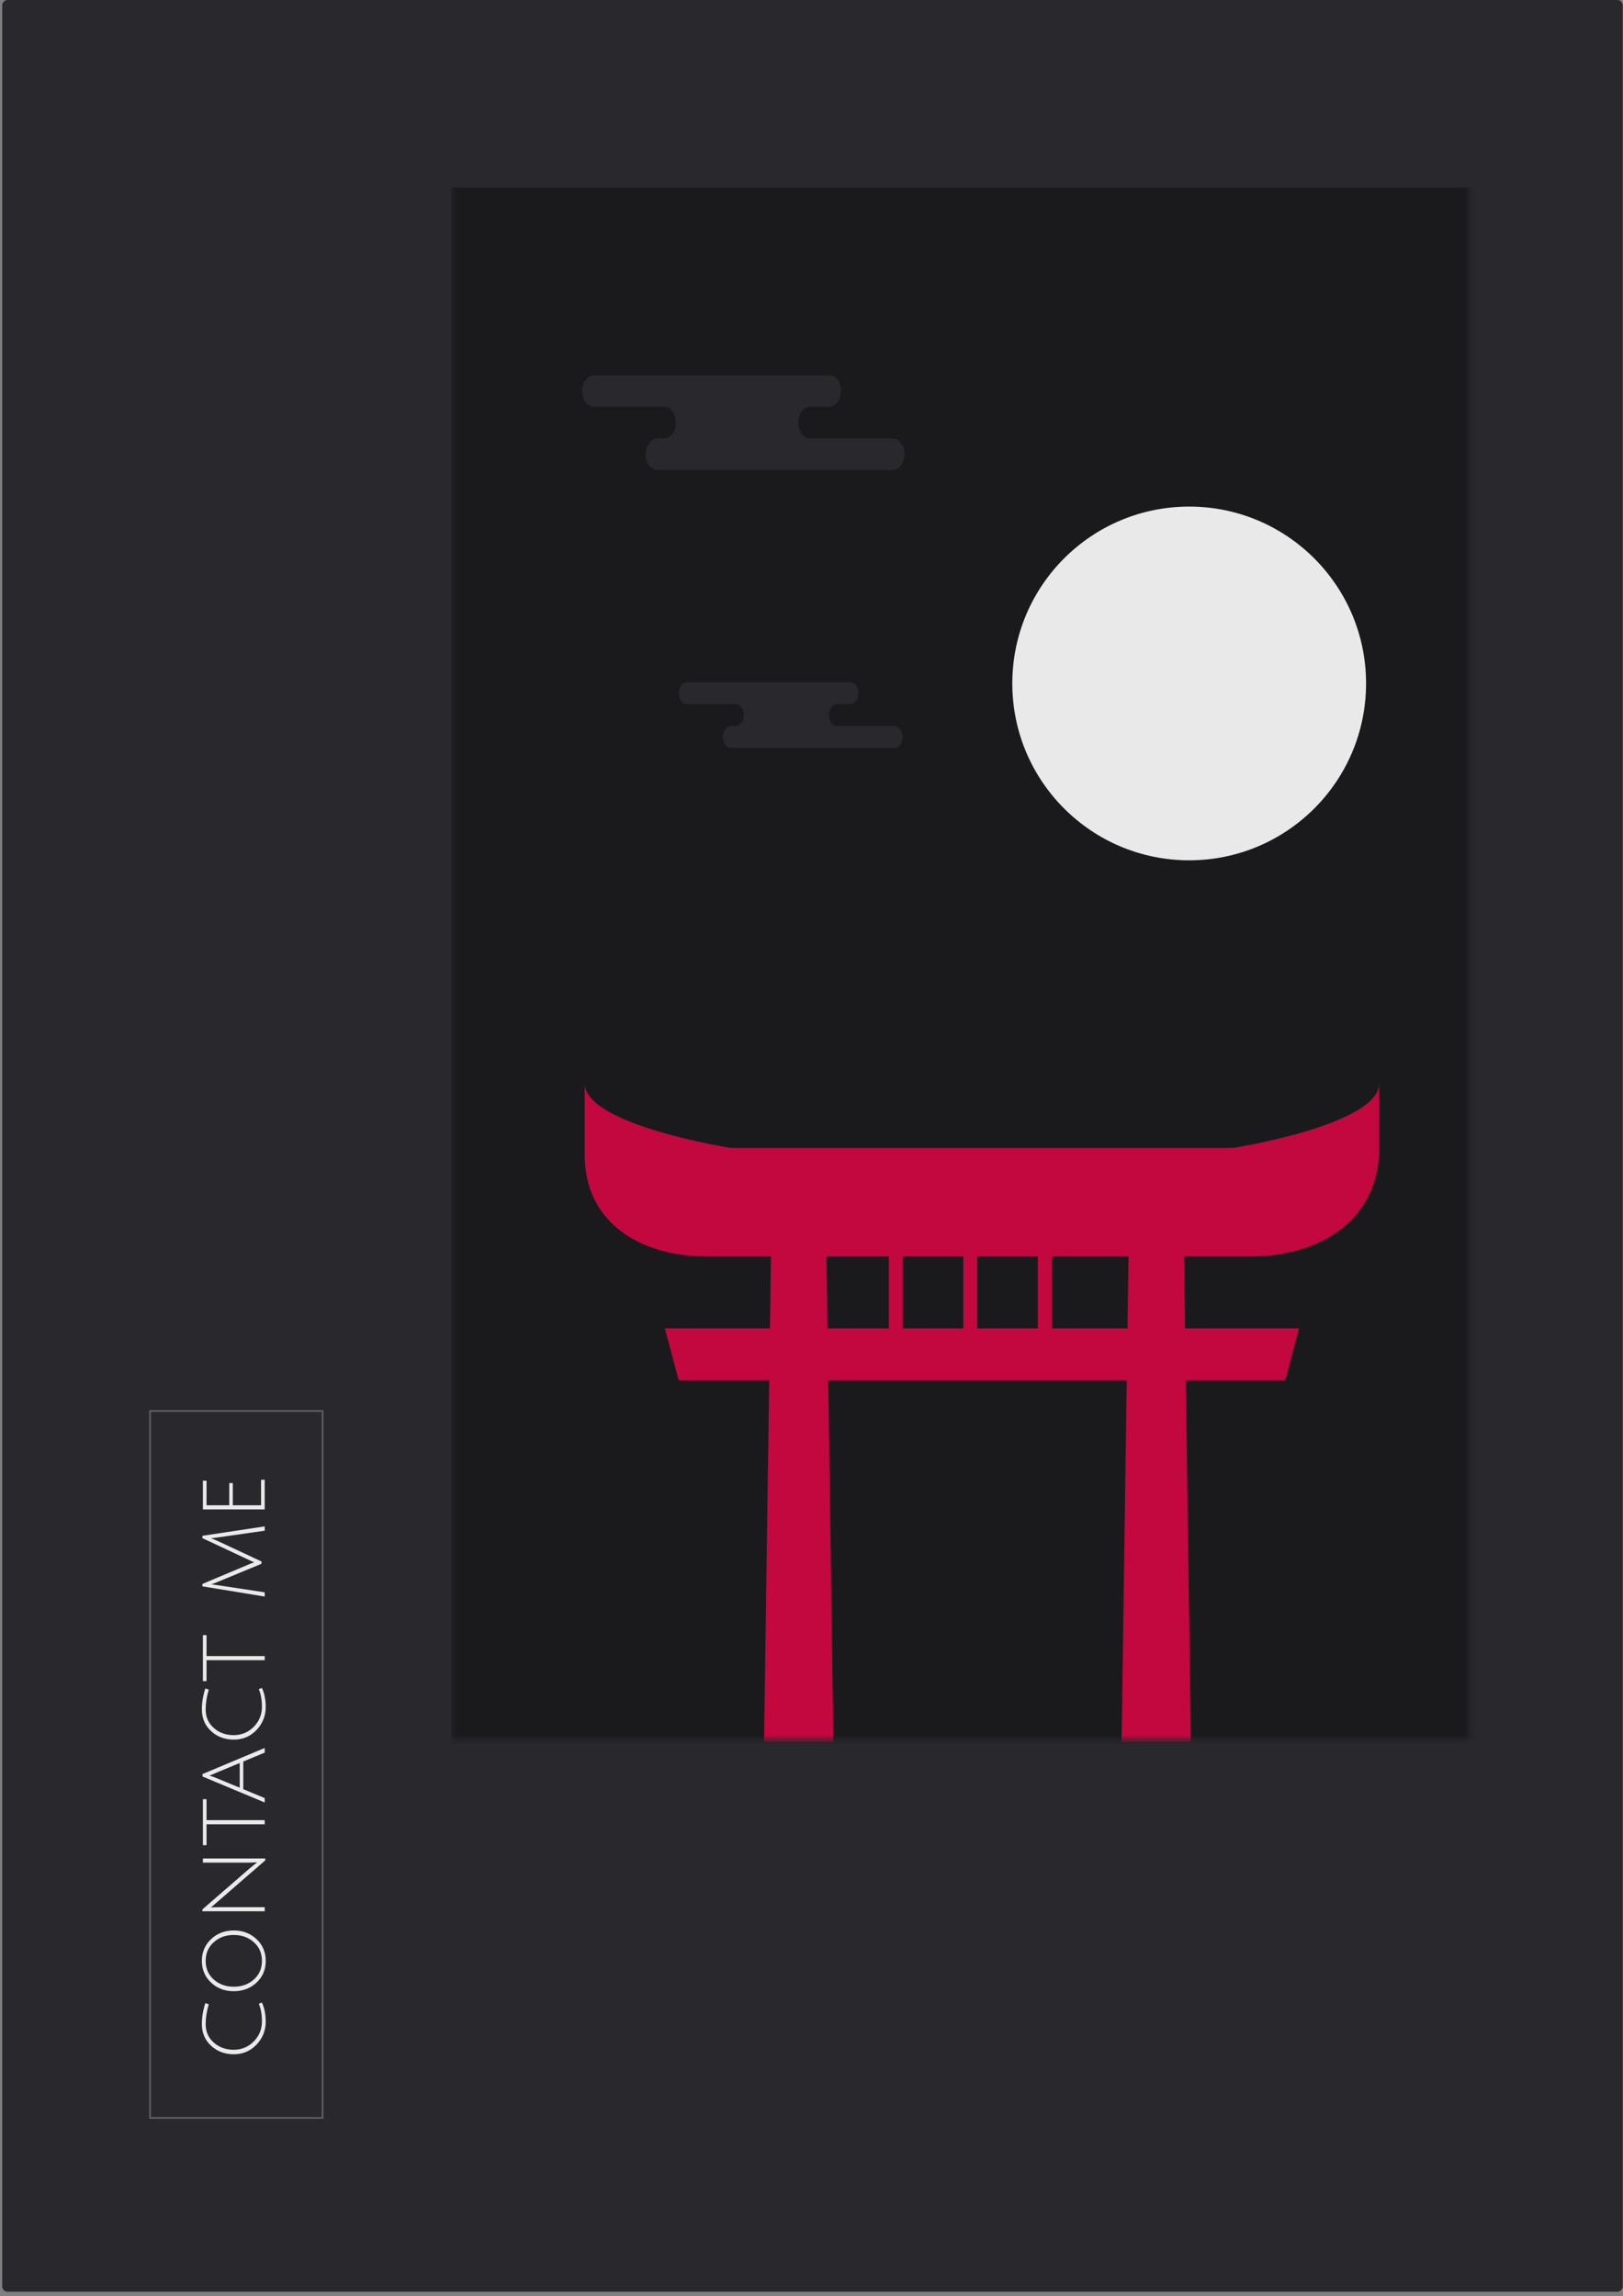 <svg width="282" height="399" viewBox="0 0 282 399" fill="none" xmlns="http://www.w3.org/2000/svg">
<rect x="0" y="0" width="282" height="399" fill="#808080" stroke="none"/>
<path d="M281.955 397.287C281.955 397.806 281.534 398.226 281.016 398.226H1.321C0.803 398.226 0.382 397.806 0.382 397.287V0.939C0.382 0.42 0.803 0 1.321 0H281.016C281.534 0 281.955 0.42 281.955 0.939V397.287Z" fill="#28282D"/>
<path d="M46.173 351.26C46.173 352.822 45.642 354.164 44.581 355.285C43.51 356.406 42.193 356.967 40.632 356.967C39.06 356.967 37.743 356.476 36.682 355.495C35.611 354.514 35.075 353.258 35.075 351.726C35.075 350.525 35.275 349.308 35.676 348.077L36.277 348.272C35.916 349.473 35.736 350.625 35.736 351.726C35.736 353.037 36.206 354.109 37.148 354.94C38.089 355.771 39.24 356.186 40.602 356.186C41.963 356.186 43.124 355.705 44.086 354.744C45.037 353.773 45.512 352.612 45.512 351.26C45.512 350.079 45.332 349.058 44.971 348.197L45.482 347.972C45.702 348.352 45.873 348.853 45.993 349.473C46.113 350.084 46.173 350.68 46.173 351.26ZM44.566 344.525C43.495 345.516 42.178 346.012 40.617 346.012C39.055 346.012 37.743 345.516 36.682 344.525C35.611 343.524 35.075 342.263 35.075 340.741C35.075 339.219 35.611 337.958 36.682 336.957C37.743 335.955 39.055 335.455 40.617 335.455C42.178 335.455 43.495 335.955 44.566 336.957C45.637 337.958 46.173 339.219 46.173 340.741C46.173 342.263 45.637 343.524 44.566 344.525ZM37.148 343.985C38.079 344.816 39.235 345.231 40.617 345.231C41.998 345.231 43.159 344.816 44.1 343.985C45.042 343.144 45.512 342.062 45.512 340.741C45.512 339.409 45.042 338.328 44.1 337.497C43.159 336.656 41.998 336.236 40.617 336.236C39.235 336.236 38.079 336.656 37.148 337.497C36.206 338.328 35.736 339.409 35.736 340.741C35.736 342.072 36.206 343.154 37.148 343.985ZM36.967 331.433L38.244 331.403H45.993V332.124H35.165V331.794L43.32 324.72C43.89 324.24 44.346 323.869 44.686 323.609C44.206 323.649 43.655 323.669 43.034 323.669H35.255V322.948H46.083V323.279L37.778 330.487C37.208 330.988 36.827 331.308 36.637 331.448L36.967 331.433ZM35.886 317.002V320.636H35.255V312.647H35.886V316.281H45.993V317.002H35.886ZM42.268 310.905L45.993 312.451V313.217L35.18 308.697V308.277L45.993 303.741V304.552L42.268 306.099V310.905ZM36.382 308.532C36.392 308.542 36.452 308.562 36.562 308.592C36.992 308.732 37.358 308.867 37.658 308.997L41.653 310.649V306.354L37.673 308.006C36.912 308.357 36.482 308.532 36.382 308.532ZM46.173 296.588C46.173 298.15 45.642 299.492 44.581 300.613C43.51 301.734 42.193 302.295 40.632 302.295C39.06 302.295 37.743 301.804 36.682 300.823C35.611 299.842 35.075 298.586 35.075 297.054C35.075 295.853 35.275 294.636 35.676 293.405L36.277 293.6C35.916 294.801 35.736 295.953 35.736 297.054C35.736 298.365 36.206 299.437 37.148 300.268C38.089 301.099 39.24 301.514 40.602 301.514C41.963 301.514 43.124 301.034 44.086 300.072C45.037 299.101 45.512 297.94 45.512 296.588C45.512 295.407 45.332 294.386 44.971 293.525L45.482 293.3C45.702 293.68 45.873 294.181 45.993 294.801C46.113 295.412 46.173 296.008 46.173 296.588ZM35.886 288.492V292.127H35.255V284.137H35.886V287.772H45.993V288.492H35.886ZM45.437 271.335V271.74L37.838 274.879C37.418 275.059 37.047 275.204 36.727 275.314L37.868 275.465L45.993 276.696V277.432L35.165 275.66V275.239L43.124 271.891C43.495 271.72 43.845 271.585 44.176 271.485C44.066 271.455 43.72 271.3 43.139 271.02L35.165 267.28V266.875L45.993 265.238V265.989L37.838 267.16C37.328 267.24 36.942 267.28 36.682 267.28C36.692 267.29 36.742 267.315 36.832 267.355C36.912 267.385 37.052 267.445 37.253 267.536C37.443 267.616 37.643 267.701 37.853 267.791L45.437 271.335ZM45.993 262.288H35.255V257.302H35.886V261.567H39.836V257.708H40.451V261.567H45.362V257.137H45.993V262.288Z" fill="white" fill-opacity="0.9"/>
<path d="M56.047 368.032H26.067V245.185H56.047V368.032Z" stroke="white" stroke-opacity="0.25" stroke-width="0.313" stroke-miterlimit="10"/>
<mask id="mask0" mask-type="alpha" maskUnits="userSpaceOnUse" x="78" y="31" width="178" height="272">
<rect x="78.423" y="31.611" width="176.826" height="270.672" fill="#C4C4C4"/>
</mask>
<g mask="url(#mask0)">
<path d="M256.852 303.051H78.423V32.599H256.852V303.051Z" fill="#1A1A1D"/>
<path d="M195.901 230.83H182.733V218.325H196.081L195.901 230.83ZM143.593 218.325H154.431V230.83H143.77L143.593 218.325ZM167.378 230.83H156.84V218.325H167.378V230.83ZM169.787 218.325H180.324V230.83H169.787V218.325ZM239.636 199.466V188.132C239.887 195.442 214.294 199.466 214.294 199.466H126.932C126.932 199.466 101.34 195.442 101.59 188.132V199.466V200.701C101.59 212.382 111.148 218.325 122.828 218.325H133.958L133.779 230.83H115.517L117.926 239.843H133.65L132.754 302.722H144.797L143.9 239.843H195.772L194.877 302.722H206.919L206.024 239.843H223.303L225.712 230.83H205.895L205.715 218.325H217.196C229.538 218.325 239.637 211.839 239.637 199.496V199.466H239.636Z" fill="#C3073F"/>
<path d="M237.357 118.762C237.357 135.736 223.597 149.495 206.623 149.495C189.649 149.495 175.891 135.736 175.891 118.762C175.891 101.788 189.649 88.029 206.623 88.029C223.597 88.029 237.357 101.788 237.357 118.762Z" fill="white" fill-opacity="0.9"/>
<path d="M155.049 76.181H140.729C139.613 76.181 138.71 74.952 138.71 73.436C138.71 71.918 139.613 70.689 140.729 70.689H144.007C145.064 70.689 146.005 69.641 146.106 68.213C146.22 66.576 145.276 65.198 144.096 65.198H103.251C102.195 65.198 101.253 66.247 101.153 67.675C101.038 69.312 101.983 70.689 103.163 70.689H115.416C116.532 70.689 117.435 71.918 117.435 73.436C117.435 74.952 116.532 76.181 115.416 76.181H114.291C113.236 76.181 112.295 77.229 112.195 78.657C112.079 80.294 113.024 81.672 114.205 81.672H155.136C156.317 81.672 157.262 80.294 157.146 78.657C157.046 77.229 156.104 76.181 155.049 76.181Z" fill="#28282D"/>
<path d="M155.373 126.17H145.427C144.653 126.17 144.026 125.316 144.026 124.263C144.026 123.21 144.653 122.356 145.427 122.356H147.706C148.437 122.356 149.092 121.628 149.161 120.637C149.242 119.5 148.586 118.542 147.767 118.542H119.399C118.668 118.542 118.014 119.271 117.944 120.263C117.864 121.399 118.521 122.356 119.34 122.356H127.85C128.623 122.356 129.252 123.21 129.252 124.263C129.252 125.316 128.623 126.17 127.85 126.17H127.068C126.335 126.17 125.681 126.898 125.611 127.89C125.532 129.027 126.188 129.984 127.007 129.984H155.434C156.253 129.984 156.909 129.027 156.828 127.89C156.76 126.898 156.107 126.17 155.373 126.17Z" fill="#28282D"/>
</g>
</svg>
